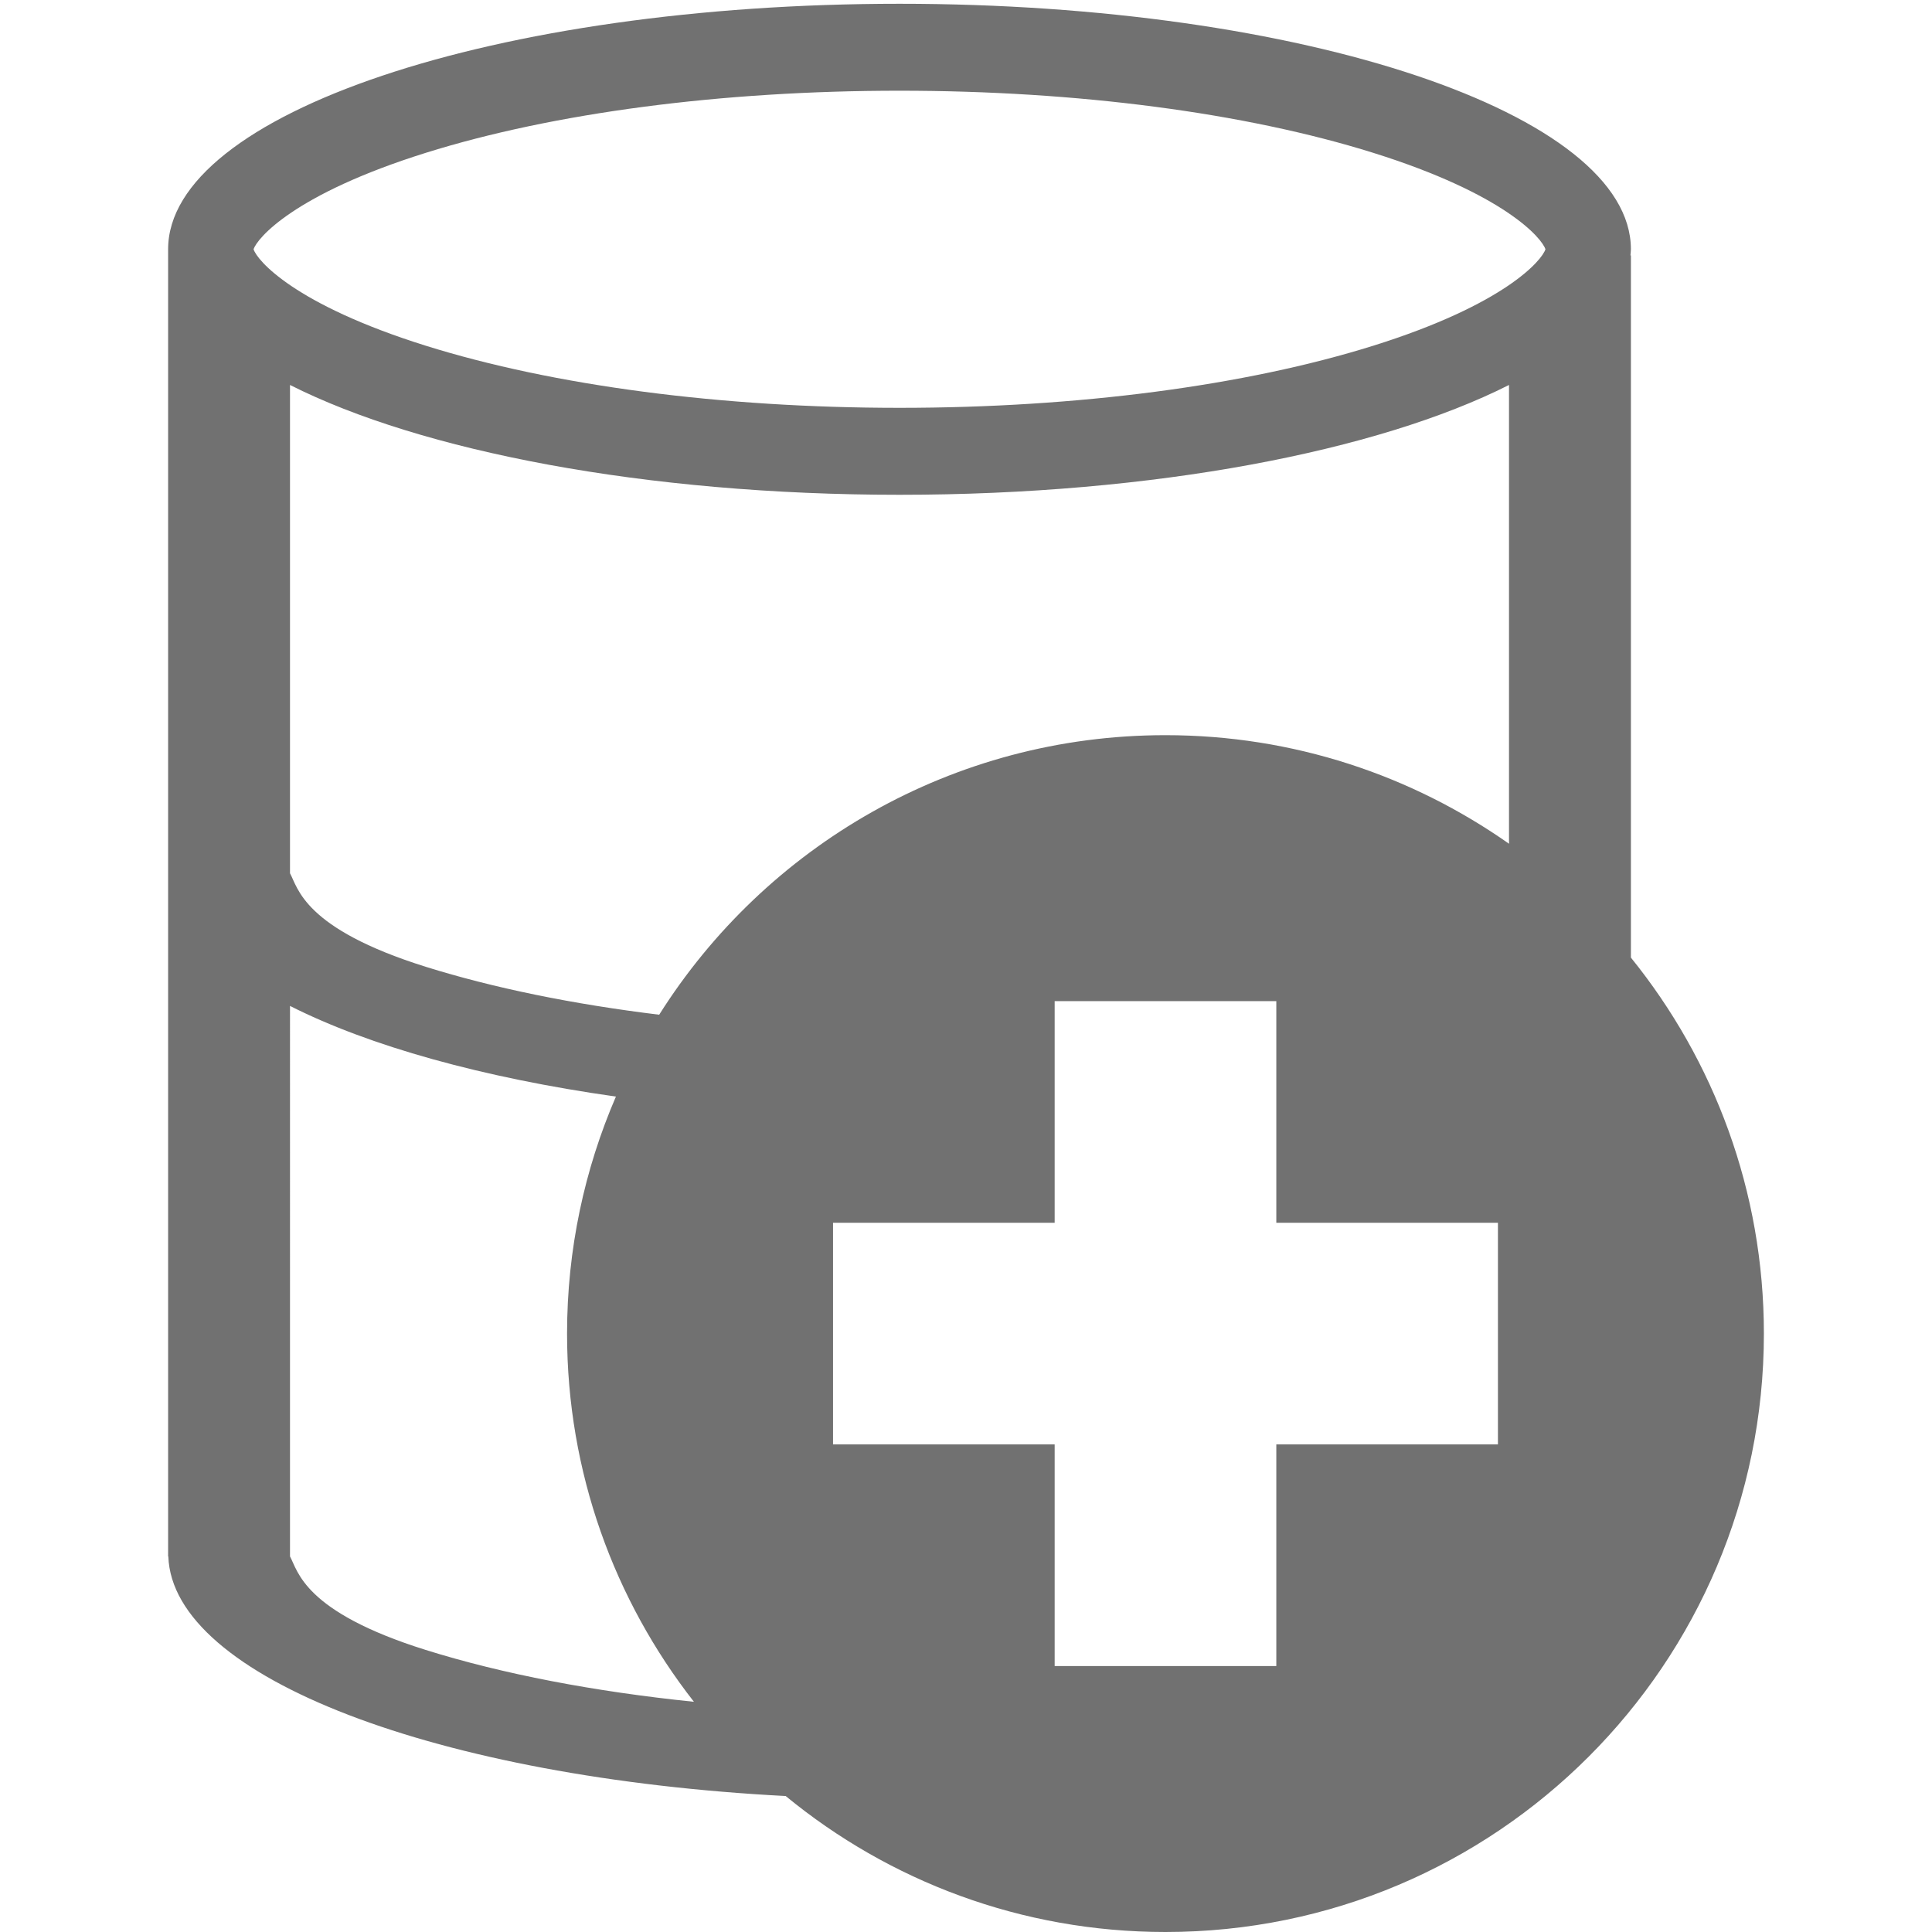 <?xml version="1.0" encoding="iso-8859-1"?>
<!DOCTYPE svg PUBLIC "-//W3C//DTD SVG 1.1//EN" "http://www.w3.org/Graphics/SVG/1.1/DTD/svg11.dtd">
<svg 
 version="1.1" xmlns="http://www.w3.org/2000/svg" xmlns:xlink="http://www.w3.org/1999/xlink" x="0px" y="0px" width="512px"
	 height="512px" viewBox="0 0 512 512" enable-background="new 0 0 512 512" xml:space="preserve"
><g id="5151e0c8492e5103c096af88a506b8e6"><g></g><g fill="#717171"><path display="inline" d="M432.207,253.774V67.656l-0.124,0.055c0.041-0.547,0.124-1.095,0.124-1.648
		C432.207,30.131,345.425,1,238.379,1C131.33,1,44.552,30.131,44.552,66.063v346.408h0.055
		c1.125,32.141,71.636,58.671,163.607,63.496C235.595,498.479,270.647,512,308.862,512c87.587,0,158.586-70.999,158.586-158.586
		C467.448,315.66,454.232,281.007,432.207,253.774z M112.812,437.25c-32.406-10.152-33.834-20.938-35.958-24.779V266.58
		c20.983,10.614,51.018,19.021,86.373,24.025c-8.318,19.263-12.951,40.49-12.951,62.809c0,36.813,12.575,70.668,33.621,97.578
		C157.524,448.29,133.22,443.641,112.812,437.25z M396.969,382.784h-58.733v58.733h-58.74v-58.733h-58.733v-58.74h58.733v-58.733
		h58.74v58.733h58.733V382.784z M308.862,194.828c-56.514,0-106.086,29.583-134.172,74.083c-22.818-2.787-43.87-7.068-61.879-12.706
		c-32.406-10.152-33.834-20.938-35.958-24.779V102.02c34.722,17.538,94.092,29.105,161.525,29.105
		c67.434,0,126.801-11.567,161.525-29.105v121.579c0.004,0.004,0.011,0.007,0.014,0.011
		C374.145,205.496,342.758,194.828,308.862,194.828z M363.947,91.612c-33.899,10.617-78.494,16.468-125.568,16.468
		c-47.073,0-91.668-5.851-125.567-16.468c-34.915-10.937-44.678-22.628-45.614-25.55c0.936-2.925,10.703-14.615,45.614-25.554
		c33.902-10.617,78.494-16.468,125.567-16.468c47.07,0,91.666,5.851,125.565,16.468c34.914,10.939,44.682,22.628,45.617,25.554
		C408.626,68.984,398.862,80.675,363.947,91.612z"></path></g></g></svg>